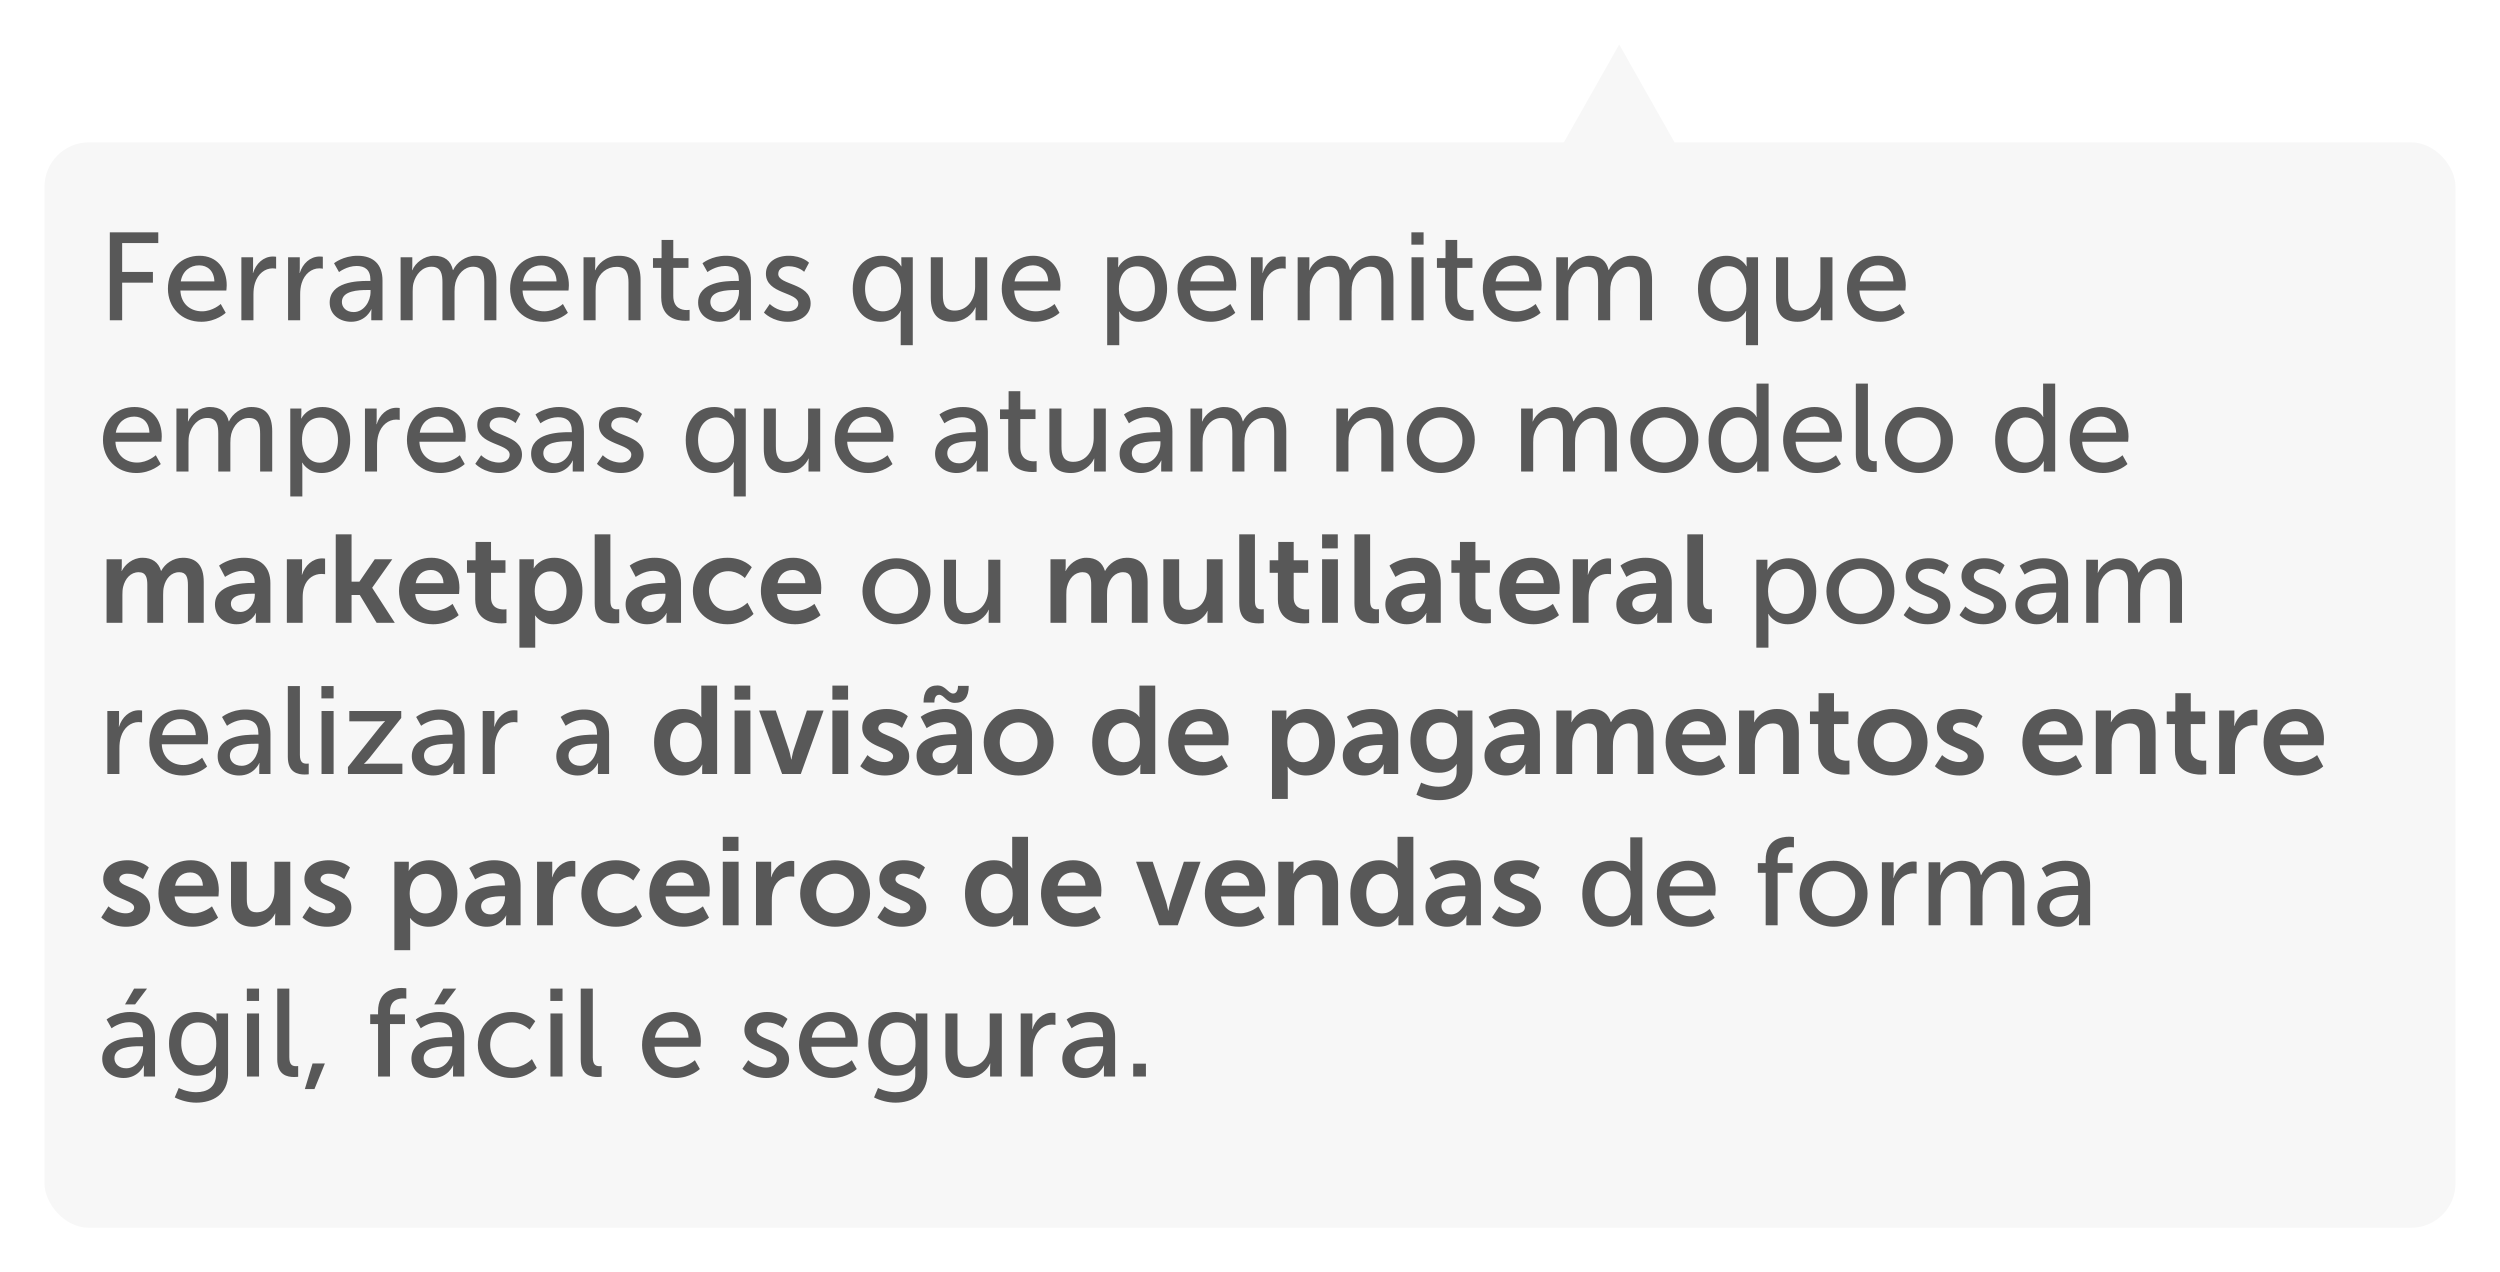 <svg width="281" height="143" viewBox="0 0 281 143" fill="none" xmlns="http://www.w3.org/2000/svg">
<g filter="url(#filter0_d_227_146)">
<rect x="1.25" y="12.25" width="270.5" height="121.5" rx="4.75" fill="#F7F7F7" stroke="#F7F7F7" stroke-width="0.5"/>
<path d="M178 1L184.928 13.25L171.072 13.25L178 1Z" fill="#F7F7F7"/>
</g>
<path d="M12.344 36H13.73V31.772H17.188V30.568H13.73V27.32H17.79V26.116H12.344V36ZM18.875 32.458C18.875 34.558 20.401 36.168 22.627 36.168C24.321 36.168 25.371 35.16 25.371 35.16L24.811 34.166C24.811 34.166 23.929 34.992 22.711 34.992C21.451 34.992 20.345 34.208 20.275 32.654H25.441C25.441 32.654 25.483 32.248 25.483 32.066C25.483 30.232 24.419 28.748 22.417 28.748C20.401 28.748 18.875 30.204 18.875 32.458ZM20.317 31.632C20.513 30.47 21.353 29.826 22.389 29.826C23.299 29.826 24.055 30.414 24.097 31.632H20.317ZM27.13 36H28.488V33.102C28.488 32.668 28.53 32.234 28.656 31.828C28.978 30.778 29.776 30.162 30.644 30.162C30.854 30.162 31.036 30.204 31.036 30.204V28.86C31.036 28.86 30.868 28.832 30.686 28.832C29.594 28.832 28.768 29.644 28.446 30.68H28.418C28.418 30.68 28.446 30.442 28.446 30.148V28.916H27.13V36ZM32.38 36H33.738V33.102C33.738 32.668 33.78 32.234 33.906 31.828C34.228 30.778 35.026 30.162 35.894 30.162C36.104 30.162 36.286 30.204 36.286 30.204V28.86C36.286 28.86 36.118 28.832 35.936 28.832C34.844 28.832 34.018 29.644 33.696 30.68H33.668C33.668 30.68 33.696 30.442 33.696 30.148V28.916H32.38V36ZM37.056 34.012C37.056 35.426 38.246 36.168 39.464 36.168C41.158 36.168 41.732 34.768 41.732 34.768H41.76C41.76 34.768 41.732 35.006 41.732 35.328V36H42.992V31.52C42.992 29.728 41.984 28.748 40.192 28.748C38.568 28.748 37.546 29.588 37.546 29.588L38.106 30.582C38.106 30.582 38.988 29.896 40.08 29.896C40.976 29.896 41.634 30.288 41.634 31.45V31.576H41.326C40.136 31.576 37.056 31.674 37.056 34.012ZM38.428 33.942C38.428 32.668 40.276 32.598 41.298 32.598H41.648V32.822C41.648 33.872 40.906 35.076 39.758 35.076C38.876 35.076 38.428 34.516 38.428 33.942ZM45.027 36H46.385V32.766C46.385 32.444 46.399 32.122 46.469 31.842C46.735 30.834 47.463 29.98 48.499 29.98C49.591 29.98 49.731 30.834 49.731 31.758V36H51.089V32.766C51.089 32.402 51.117 32.08 51.187 31.786C51.439 30.82 52.181 29.98 53.175 29.98C54.239 29.98 54.435 30.764 54.435 31.758V36H55.793V31.464C55.793 29.658 55.051 28.748 53.455 28.748C52.307 28.748 51.327 29.504 50.935 30.358H50.907C50.669 29.294 49.969 28.748 48.779 28.748C47.673 28.748 46.679 29.546 46.343 30.372H46.315C46.315 30.372 46.343 30.134 46.343 29.854V28.916H45.027V36ZM57.334 32.458C57.334 34.558 58.86 36.168 61.086 36.168C62.78 36.168 63.83 35.16 63.83 35.16L63.27 34.166C63.27 34.166 62.388 34.992 61.17 34.992C59.91 34.992 58.804 34.208 58.734 32.654H63.9C63.9 32.654 63.942 32.248 63.942 32.066C63.942 30.232 62.878 28.748 60.876 28.748C58.86 28.748 57.334 30.204 57.334 32.458ZM58.776 31.632C58.972 30.47 59.812 29.826 60.848 29.826C61.758 29.826 62.514 30.414 62.556 31.632H58.776ZM65.589 36H66.947V32.682C66.947 32.332 66.975 32.01 67.059 31.73C67.353 30.708 68.221 29.994 69.299 29.994C70.433 29.994 70.643 30.778 70.643 31.772V36H72.001V31.464C72.001 29.658 71.231 28.748 69.565 28.748C68.025 28.748 67.185 29.756 66.905 30.372H66.877C66.877 30.372 66.905 30.134 66.905 29.854V28.916H65.589V36ZM74.319 33.41C74.319 35.776 76.125 36.056 77.035 36.056C77.315 36.056 77.511 36.028 77.511 36.028V34.824C77.511 34.824 77.385 34.852 77.189 34.852C76.671 34.852 75.677 34.67 75.677 33.256V30.106H77.385V29.014H75.677V26.97H74.361V29.014H73.395V30.106H74.319V33.41ZM78.469 34.012C78.469 35.426 79.659 36.168 80.876 36.168C82.57 36.168 83.144 34.768 83.144 34.768H83.172C83.172 34.768 83.144 35.006 83.144 35.328V36H84.404V31.52C84.404 29.728 83.397 28.748 81.605 28.748C79.981 28.748 78.959 29.588 78.959 29.588L79.519 30.582C79.519 30.582 80.4 29.896 81.493 29.896C82.388 29.896 83.046 30.288 83.046 31.45V31.576H82.739C81.549 31.576 78.469 31.674 78.469 34.012ZM79.841 33.942C79.841 32.668 81.689 32.598 82.71 32.598H83.061V32.822C83.061 33.872 82.319 35.076 81.171 35.076C80.288 35.076 79.841 34.516 79.841 33.942ZM85.865 35.132C85.865 35.132 86.817 36.168 88.553 36.168C90.107 36.168 91.115 35.286 91.115 34.11C91.115 31.786 87.475 32.066 87.475 30.792C87.475 30.176 88.049 29.924 88.637 29.924C89.757 29.924 90.387 30.554 90.387 30.554L90.933 29.532C90.933 29.532 90.205 28.748 88.651 28.748C87.237 28.748 86.089 29.476 86.089 30.764C86.089 33.074 89.729 32.808 89.729 34.11C89.729 34.684 89.141 34.992 88.553 34.992C87.321 34.992 86.523 34.166 86.523 34.166L85.865 35.132ZM95.848 32.458C95.848 34.656 97.052 36.168 98.97 36.168C100.65 36.168 101.238 34.95 101.238 34.95H101.266C101.266 34.95 101.238 35.202 101.238 35.566V38.8H102.596V28.916H101.308V29.448C101.308 29.728 101.322 29.938 101.322 29.938H101.294C101.294 29.938 100.692 28.748 99.054 28.748C97.178 28.748 95.848 30.204 95.848 32.458ZM97.234 32.458C97.234 30.848 98.158 29.924 99.278 29.924C100.622 29.924 101.28 31.184 101.28 32.444C101.28 34.25 100.286 34.992 99.236 34.992C98.06 34.992 97.234 33.998 97.234 32.458ZM104.62 33.452C104.62 35.328 105.446 36.168 107.042 36.168C108.428 36.168 109.352 35.244 109.646 34.544H109.674C109.674 34.544 109.646 34.768 109.646 35.062V36H110.962V28.916H109.604V32.234C109.604 33.634 108.75 34.908 107.308 34.908C106.174 34.908 105.978 34.124 105.978 33.144V28.916H104.62V33.452ZM112.595 32.458C112.595 34.558 114.121 36.168 116.347 36.168C118.041 36.168 119.091 35.16 119.091 35.16L118.531 34.166C118.531 34.166 117.649 34.992 116.431 34.992C115.171 34.992 114.065 34.208 113.995 32.654H119.161C119.161 32.654 119.203 32.248 119.203 32.066C119.203 30.232 118.139 28.748 116.137 28.748C114.121 28.748 112.595 30.204 112.595 32.458ZM114.037 31.632C114.233 30.47 115.073 29.826 116.109 29.826C117.019 29.826 117.775 30.414 117.817 31.632H114.037ZM124.447 38.8H125.805V35.622C125.805 35.258 125.777 35.006 125.777 35.006H125.805C125.805 35.006 126.421 36.168 127.975 36.168C129.823 36.168 131.181 34.712 131.181 32.458C131.181 30.26 129.977 28.748 128.073 28.748C126.295 28.748 125.693 30.036 125.693 30.036H125.665C125.665 30.036 125.693 29.798 125.693 29.518V28.916H124.447V38.8ZM125.763 32.486C125.763 30.68 126.743 29.938 127.807 29.938C128.983 29.938 129.809 30.932 129.809 32.472C129.809 34.082 128.885 35.006 127.765 35.006C126.463 35.006 125.763 33.746 125.763 32.486ZM132.351 32.458C132.351 34.558 133.877 36.168 136.103 36.168C137.797 36.168 138.847 35.16 138.847 35.16L138.287 34.166C138.287 34.166 137.405 34.992 136.187 34.992C134.927 34.992 133.821 34.208 133.751 32.654H138.917C138.917 32.654 138.959 32.248 138.959 32.066C138.959 30.232 137.895 28.748 135.893 28.748C133.877 28.748 132.351 30.204 132.351 32.458ZM133.793 31.632C133.989 30.47 134.829 29.826 135.865 29.826C136.775 29.826 137.531 30.414 137.573 31.632H133.793ZM140.607 36H141.965V33.102C141.965 32.668 142.007 32.234 142.133 31.828C142.455 30.778 143.253 30.162 144.121 30.162C144.331 30.162 144.513 30.204 144.513 30.204V28.86C144.513 28.86 144.345 28.832 144.163 28.832C143.071 28.832 142.245 29.644 141.923 30.68H141.895C141.895 30.68 141.923 30.442 141.923 30.148V28.916H140.607V36ZM145.857 36H147.215V32.766C147.215 32.444 147.229 32.122 147.299 31.842C147.565 30.834 148.293 29.98 149.329 29.98C150.421 29.98 150.561 30.834 150.561 31.758V36H151.919V32.766C151.919 32.402 151.947 32.08 152.017 31.786C152.269 30.82 153.011 29.98 154.005 29.98C155.069 29.98 155.265 30.764 155.265 31.758V36H156.623V31.464C156.623 29.658 155.881 28.748 154.285 28.748C153.137 28.748 152.157 29.504 151.765 30.358H151.737C151.499 29.294 150.799 28.748 149.609 28.748C148.503 28.748 147.509 29.546 147.173 30.372H147.145C147.145 30.372 147.173 30.134 147.173 29.854V28.916H145.857V36ZM158.64 27.502H160.012V26.116H158.64V27.502ZM158.654 36H160.012V28.916H158.654V36ZM162.434 33.41C162.434 35.776 164.24 36.056 165.15 36.056C165.43 36.056 165.626 36.028 165.626 36.028V34.824C165.626 34.824 165.5 34.852 165.304 34.852C164.786 34.852 163.792 34.67 163.792 33.256V30.106H165.5V29.014H163.792V26.97H162.476V29.014H161.51V30.106H162.434V33.41ZM166.668 32.458C166.668 34.558 168.194 36.168 170.42 36.168C172.114 36.168 173.164 35.16 173.164 35.16L172.604 34.166C172.604 34.166 171.722 34.992 170.504 34.992C169.244 34.992 168.138 34.208 168.068 32.654H173.234C173.234 32.654 173.276 32.248 173.276 32.066C173.276 30.232 172.212 28.748 170.21 28.748C168.194 28.748 166.668 30.204 166.668 32.458ZM168.11 31.632C168.306 30.47 169.146 29.826 170.182 29.826C171.092 29.826 171.848 30.414 171.89 31.632H168.11ZM174.923 36H176.281V32.766C176.281 32.444 176.295 32.122 176.365 31.842C176.631 30.834 177.359 29.98 178.395 29.98C179.487 29.98 179.627 30.834 179.627 31.758V36H180.985V32.766C180.985 32.402 181.013 32.08 181.083 31.786C181.335 30.82 182.077 29.98 183.071 29.98C184.135 29.98 184.331 30.764 184.331 31.758V36H185.689V31.464C185.689 29.658 184.947 28.748 183.351 28.748C182.203 28.748 181.223 29.504 180.831 30.358H180.803C180.565 29.294 179.865 28.748 178.675 28.748C177.569 28.748 176.575 29.546 176.239 30.372H176.211C176.211 30.372 176.239 30.134 176.239 29.854V28.916H174.923V36ZM190.854 32.458C190.854 34.656 192.058 36.168 193.976 36.168C195.656 36.168 196.244 34.95 196.244 34.95H196.272C196.272 34.95 196.244 35.202 196.244 35.566V38.8H197.602V28.916H196.314V29.448C196.314 29.728 196.328 29.938 196.328 29.938H196.3C196.3 29.938 195.698 28.748 194.06 28.748C192.184 28.748 190.854 30.204 190.854 32.458ZM192.24 32.458C192.24 30.848 193.164 29.924 194.284 29.924C195.628 29.924 196.286 31.184 196.286 32.444C196.286 34.25 195.292 34.992 194.242 34.992C193.066 34.992 192.24 33.998 192.24 32.458ZM199.626 33.452C199.626 35.328 200.452 36.168 202.048 36.168C203.434 36.168 204.358 35.244 204.652 34.544H204.68C204.68 34.544 204.652 34.768 204.652 35.062V36H205.968V28.916H204.61V32.234C204.61 33.634 203.756 34.908 202.314 34.908C201.18 34.908 200.984 34.124 200.984 33.144V28.916H199.626V33.452ZM207.601 32.458C207.601 34.558 209.127 36.168 211.353 36.168C213.047 36.168 214.097 35.16 214.097 35.16L213.537 34.166C213.537 34.166 212.655 34.992 211.437 34.992C210.177 34.992 209.071 34.208 209.001 32.654H214.167C214.167 32.654 214.209 32.248 214.209 32.066C214.209 30.232 213.145 28.748 211.143 28.748C209.127 28.748 207.601 30.204 207.601 32.458ZM209.043 31.632C209.239 30.47 210.079 29.826 211.115 29.826C212.025 29.826 212.781 30.414 212.823 31.632H209.043ZM11.574 49.458C11.574 51.558 13.1 53.168 15.326 53.168C17.02 53.168 18.07 52.16 18.07 52.16L17.51 51.166C17.51 51.166 16.628 51.992 15.41 51.992C14.15 51.992 13.044 51.208 12.974 49.654H18.14C18.14 49.654 18.182 49.248 18.182 49.066C18.182 47.232 17.118 45.748 15.116 45.748C13.1 45.748 11.574 47.204 11.574 49.458ZM13.016 48.632C13.212 47.47 14.052 46.826 15.088 46.826C15.998 46.826 16.754 47.414 16.796 48.632H13.016ZM19.83 53H21.188V49.766C21.188 49.444 21.202 49.122 21.272 48.842C21.538 47.834 22.266 46.98 23.302 46.98C24.394 46.98 24.534 47.834 24.534 48.758V53H25.892V49.766C25.892 49.402 25.92 49.08 25.99 48.786C26.242 47.82 26.984 46.98 27.978 46.98C29.042 46.98 29.238 47.764 29.238 48.758V53H30.596V48.464C30.596 46.658 29.854 45.748 28.258 45.748C27.11 45.748 26.13 46.504 25.738 47.358H25.71C25.472 46.294 24.772 45.748 23.582 45.748C22.476 45.748 21.482 46.546 21.146 47.372H21.118C21.118 47.372 21.146 47.134 21.146 46.854V45.916H19.83V53ZM32.627 55.8H33.984V52.622C33.984 52.258 33.956 52.006 33.956 52.006H33.984C33.984 52.006 34.6 53.168 36.154 53.168C38.002 53.168 39.361 51.712 39.361 49.458C39.361 47.26 38.157 45.748 36.252 45.748C34.474 45.748 33.873 47.036 33.873 47.036H33.844C33.844 47.036 33.873 46.798 33.873 46.518V45.916H32.627V55.8ZM33.943 49.486C33.943 47.68 34.922 46.938 35.986 46.938C37.163 46.938 37.989 47.932 37.989 49.472C37.989 51.082 37.065 52.006 35.944 52.006C34.642 52.006 33.943 50.746 33.943 49.486ZM41.021 53H42.379V50.102C42.379 49.668 42.421 49.234 42.547 48.828C42.869 47.778 43.667 47.162 44.535 47.162C44.745 47.162 44.927 47.204 44.927 47.204V45.86C44.927 45.86 44.759 45.832 44.577 45.832C43.485 45.832 42.659 46.644 42.337 47.68H42.309C42.309 47.68 42.337 47.442 42.337 47.148V45.916H41.021V53ZM45.74 49.458C45.74 51.558 47.266 53.168 49.492 53.168C51.186 53.168 52.236 52.16 52.236 52.16L51.676 51.166C51.676 51.166 50.794 51.992 49.576 51.992C48.316 51.992 47.21 51.208 47.14 49.654H52.306C52.306 49.654 52.348 49.248 52.348 49.066C52.348 47.232 51.284 45.748 49.282 45.748C47.266 45.748 45.74 47.204 45.74 49.458ZM47.182 48.632C47.378 47.47 48.218 46.826 49.254 46.826C50.164 46.826 50.92 47.414 50.962 48.632H47.182ZM53.422 52.132C53.422 52.132 54.374 53.168 56.11 53.168C57.664 53.168 58.672 52.286 58.672 51.11C58.672 48.786 55.032 49.066 55.032 47.792C55.032 47.176 55.606 46.924 56.194 46.924C57.314 46.924 57.944 47.554 57.944 47.554L58.49 46.532C58.49 46.532 57.762 45.748 56.208 45.748C54.794 45.748 53.646 46.476 53.646 47.764C53.646 50.074 57.286 49.808 57.286 51.11C57.286 51.684 56.698 51.992 56.11 51.992C54.878 51.992 54.08 51.166 54.08 51.166L53.422 52.132ZM59.697 51.012C59.697 52.426 60.887 53.168 62.105 53.168C63.799 53.168 64.373 51.768 64.373 51.768H64.401C64.401 51.768 64.373 52.006 64.373 52.328V53H65.633V48.52C65.633 46.728 64.625 45.748 62.833 45.748C61.209 45.748 60.187 46.588 60.187 46.588L60.747 47.582C60.747 47.582 61.629 46.896 62.721 46.896C63.617 46.896 64.275 47.288 64.275 48.45V48.576H63.967C62.777 48.576 59.697 48.674 59.697 51.012ZM61.069 50.942C61.069 49.668 62.917 49.598 63.939 49.598H64.289V49.822C64.289 50.872 63.547 52.076 62.399 52.076C61.517 52.076 61.069 51.516 61.069 50.942ZM67.094 52.132C67.094 52.132 68.046 53.168 69.781 53.168C71.335 53.168 72.344 52.286 72.344 51.11C72.344 48.786 68.704 49.066 68.704 47.792C68.704 47.176 69.278 46.924 69.865 46.924C70.986 46.924 71.615 47.554 71.615 47.554L72.162 46.532C72.162 46.532 71.433 45.748 69.879 45.748C68.466 45.748 67.317 46.476 67.317 47.764C67.317 50.074 70.957 49.808 70.957 51.11C70.957 51.684 70.37 51.992 69.781 51.992C68.549 51.992 67.751 51.166 67.751 51.166L67.094 52.132ZM77.077 49.458C77.077 51.656 78.281 53.168 80.199 53.168C81.879 53.168 82.467 51.95 82.467 51.95H82.495C82.495 51.95 82.467 52.202 82.467 52.566V55.8H83.825V45.916H82.537V46.448C82.537 46.728 82.551 46.938 82.551 46.938H82.523C82.523 46.938 81.921 45.748 80.283 45.748C78.407 45.748 77.077 47.204 77.077 49.458ZM78.463 49.458C78.463 47.848 79.387 46.924 80.507 46.924C81.851 46.924 82.509 48.184 82.509 49.444C82.509 51.25 81.515 51.992 80.465 51.992C79.289 51.992 78.463 50.998 78.463 49.458ZM85.849 50.452C85.849 52.328 86.675 53.168 88.271 53.168C89.657 53.168 90.581 52.244 90.875 51.544H90.903C90.903 51.544 90.875 51.768 90.875 52.062V53H92.191V45.916H90.833V49.234C90.833 50.634 89.979 51.908 88.537 51.908C87.403 51.908 87.207 51.124 87.207 50.144V45.916H85.849V50.452ZM93.824 49.458C93.824 51.558 95.35 53.168 97.576 53.168C99.27 53.168 100.32 52.16 100.32 52.16L99.76 51.166C99.76 51.166 98.878 51.992 97.66 51.992C96.4 51.992 95.294 51.208 95.224 49.654H100.39C100.39 49.654 100.432 49.248 100.432 49.066C100.432 47.232 99.368 45.748 97.366 45.748C95.35 45.748 93.824 47.204 93.824 49.458ZM95.266 48.632C95.462 47.47 96.302 46.826 97.338 46.826C98.248 46.826 99.004 47.414 99.046 48.632H95.266ZM105.101 51.012C105.101 52.426 106.291 53.168 107.509 53.168C109.203 53.168 109.777 51.768 109.777 51.768H109.805C109.805 51.768 109.777 52.006 109.777 52.328V53H111.037V48.52C111.037 46.728 110.029 45.748 108.237 45.748C106.613 45.748 105.591 46.588 105.591 46.588L106.151 47.582C106.151 47.582 107.033 46.896 108.125 46.896C109.021 46.896 109.679 47.288 109.679 48.45V48.576H109.371C108.181 48.576 105.101 48.674 105.101 51.012ZM106.473 50.942C106.473 49.668 108.321 49.598 109.343 49.598H109.693V49.822C109.693 50.872 108.951 52.076 107.803 52.076C106.921 52.076 106.473 51.516 106.473 50.942ZM113.325 50.41C113.325 52.776 115.131 53.056 116.041 53.056C116.321 53.056 116.517 53.028 116.517 53.028V51.824C116.517 51.824 116.391 51.852 116.195 51.852C115.677 51.852 114.683 51.67 114.683 50.256V47.106H116.391V46.014H114.683V43.97H113.367V46.014H112.401V47.106H113.325V50.41ZM117.95 50.452C117.95 52.328 118.776 53.168 120.372 53.168C121.758 53.168 122.682 52.244 122.976 51.544H123.004C123.004 51.544 122.976 51.768 122.976 52.062V53H124.292V45.916H122.934V49.234C122.934 50.634 122.08 51.908 120.638 51.908C119.504 51.908 119.308 51.124 119.308 50.144V45.916H117.95V50.452ZM125.842 51.012C125.842 52.426 127.032 53.168 128.25 53.168C129.944 53.168 130.518 51.768 130.518 51.768H130.546C130.546 51.768 130.518 52.006 130.518 52.328V53H131.778V48.52C131.778 46.728 130.77 45.748 128.978 45.748C127.354 45.748 126.332 46.588 126.332 46.588L126.892 47.582C126.892 47.582 127.774 46.896 128.866 46.896C129.762 46.896 130.42 47.288 130.42 48.45V48.576H130.112C128.922 48.576 125.842 48.674 125.842 51.012ZM127.214 50.942C127.214 49.668 129.062 49.598 130.084 49.598H130.434V49.822C130.434 50.872 129.692 52.076 128.544 52.076C127.662 52.076 127.214 51.516 127.214 50.942ZM133.812 53H135.17V49.766C135.17 49.444 135.184 49.122 135.254 48.842C135.52 47.834 136.248 46.98 137.284 46.98C138.376 46.98 138.516 47.834 138.516 48.758V53H139.874V49.766C139.874 49.402 139.902 49.08 139.972 48.786C140.224 47.82 140.966 46.98 141.96 46.98C143.024 46.98 143.22 47.764 143.22 48.758V53H144.578V48.464C144.578 46.658 143.836 45.748 142.24 45.748C141.092 45.748 140.112 46.504 139.72 47.358H139.692C139.454 46.294 138.754 45.748 137.564 45.748C136.458 45.748 135.464 46.546 135.128 47.372H135.1C135.1 47.372 135.128 47.134 135.128 46.854V45.916H133.812V53ZM150.205 53H151.563V49.682C151.563 49.332 151.591 49.01 151.675 48.73C151.969 47.708 152.837 46.994 153.915 46.994C155.049 46.994 155.259 47.778 155.259 48.772V53H156.617V48.464C156.617 46.658 155.847 45.748 154.181 45.748C152.641 45.748 151.801 46.756 151.521 47.372H151.493C151.493 47.372 151.521 47.134 151.521 46.854V45.916H150.205V53ZM158.122 49.444C158.122 51.6 159.83 53.168 161.944 53.168C164.058 53.168 165.766 51.6 165.766 49.444C165.766 47.302 164.058 45.748 161.944 45.748C159.83 45.748 158.122 47.302 158.122 49.444ZM159.508 49.444C159.508 47.974 160.614 46.924 161.944 46.924C163.288 46.924 164.38 47.974 164.38 49.444C164.38 50.928 163.288 51.992 161.944 51.992C160.614 51.992 159.508 50.928 159.508 49.444ZM170.972 53H172.33V49.766C172.33 49.444 172.344 49.122 172.414 48.842C172.68 47.834 173.408 46.98 174.444 46.98C175.536 46.98 175.676 47.834 175.676 48.758V53H177.034V49.766C177.034 49.402 177.062 49.08 177.132 48.786C177.384 47.82 178.126 46.98 179.12 46.98C180.184 46.98 180.38 47.764 180.38 48.758V53H181.738V48.464C181.738 46.658 180.996 45.748 179.4 45.748C178.252 45.748 177.272 46.504 176.88 47.358H176.852C176.614 46.294 175.914 45.748 174.724 45.748C173.618 45.748 172.624 46.546 172.288 47.372H172.26C172.26 47.372 172.288 47.134 172.288 46.854V45.916H170.972V53ZM183.251 49.444C183.251 51.6 184.959 53.168 187.073 53.168C189.187 53.168 190.895 51.6 190.895 49.444C190.895 47.302 189.187 45.748 187.073 45.748C184.959 45.748 183.251 47.302 183.251 49.444ZM184.637 49.444C184.637 47.974 185.743 46.924 187.073 46.924C188.417 46.924 189.509 47.974 189.509 49.444C189.509 50.928 188.417 51.992 187.073 51.992C185.743 51.992 184.637 50.928 184.637 49.444ZM192.043 49.458C192.043 51.656 193.247 53.168 195.165 53.168C196.915 53.168 197.489 51.852 197.489 51.852H197.517C197.517 51.852 197.503 52.048 197.503 52.328V53H198.791V43.116H197.433V46.392C197.433 46.658 197.461 46.868 197.461 46.868H197.433C197.433 46.868 196.887 45.748 195.249 45.748C193.373 45.748 192.043 47.204 192.043 49.458ZM193.429 49.458C193.429 47.848 194.353 46.924 195.473 46.924C196.817 46.924 197.475 48.184 197.475 49.444C197.475 51.25 196.481 51.992 195.431 51.992C194.255 51.992 193.429 50.998 193.429 49.458ZM200.424 49.458C200.424 51.558 201.95 53.168 204.176 53.168C205.87 53.168 206.92 52.16 206.92 52.16L206.36 51.166C206.36 51.166 205.478 51.992 204.26 51.992C203 51.992 201.894 51.208 201.824 49.654H206.99C206.99 49.654 207.032 49.248 207.032 49.066C207.032 47.232 205.968 45.748 203.966 45.748C201.95 45.748 200.424 47.204 200.424 49.458ZM201.866 48.632C202.062 47.47 202.902 46.826 203.938 46.826C204.848 46.826 205.604 47.414 205.646 48.632H201.866ZM208.595 51.068C208.595 52.846 209.729 53.056 210.499 53.056C210.737 53.056 210.947 53.028 210.947 53.028V51.824C210.947 51.824 210.835 51.838 210.709 51.838C210.289 51.838 209.953 51.684 209.953 50.83V43.116H208.595V51.068ZM211.866 49.444C211.866 51.6 213.574 53.168 215.688 53.168C217.802 53.168 219.51 51.6 219.51 49.444C219.51 47.302 217.802 45.748 215.688 45.748C213.574 45.748 211.866 47.302 211.866 49.444ZM213.252 49.444C213.252 47.974 214.358 46.924 215.688 46.924C217.032 46.924 218.124 47.974 218.124 49.444C218.124 50.928 217.032 51.992 215.688 51.992C214.358 51.992 213.252 50.928 213.252 49.444ZM224.254 49.458C224.254 51.656 225.458 53.168 227.376 53.168C229.126 53.168 229.7 51.852 229.7 51.852H229.728C229.728 51.852 229.714 52.048 229.714 52.328V53H231.002V43.116H229.644V46.392C229.644 46.658 229.672 46.868 229.672 46.868H229.644C229.644 46.868 229.098 45.748 227.46 45.748C225.584 45.748 224.254 47.204 224.254 49.458ZM225.64 49.458C225.64 47.848 226.564 46.924 227.684 46.924C229.028 46.924 229.686 48.184 229.686 49.444C229.686 51.25 228.692 51.992 227.642 51.992C226.466 51.992 225.64 50.998 225.64 49.458ZM232.635 49.458C232.635 51.558 234.161 53.168 236.387 53.168C238.081 53.168 239.131 52.16 239.131 52.16L238.571 51.166C238.571 51.166 237.689 51.992 236.471 51.992C235.211 51.992 234.105 51.208 234.035 49.654H239.201C239.201 49.654 239.243 49.248 239.243 49.066C239.243 47.232 238.179 45.748 236.177 45.748C234.161 45.748 232.635 47.204 232.635 49.458ZM234.077 48.632C234.273 47.47 235.113 46.826 236.149 46.826C237.059 46.826 237.815 47.414 237.857 48.632H234.077ZM11.98 70H13.758V66.864C13.758 66.542 13.772 66.22 13.842 65.954C14.066 65.044 14.668 64.316 15.592 64.316C16.432 64.316 16.558 64.974 16.558 65.744V70H18.336V66.864C18.336 66.528 18.35 66.22 18.42 65.94C18.63 65.044 19.232 64.316 20.142 64.316C20.968 64.316 21.122 64.932 21.122 65.744V70H22.9V65.408C22.9 63.532 22.046 62.692 20.562 62.692C19.442 62.692 18.518 63.392 18.126 64.162H18.098C17.804 63.196 17.104 62.692 16.012 62.692C14.892 62.692 14.038 63.476 13.688 64.176H13.66C13.66 64.176 13.688 63.952 13.688 63.686V62.86H11.98V70ZM24.161 67.942C24.161 69.37 25.309 70.168 26.583 70.168C28.207 70.168 28.767 68.908 28.753 68.908H28.781C28.781 68.908 28.753 69.132 28.753 69.412V70H30.391V65.534C30.391 63.728 29.299 62.692 27.423 62.692C25.729 62.692 24.623 63.574 24.623 63.574L25.295 64.848C25.295 64.848 26.233 64.162 27.255 64.162C28.039 64.162 28.627 64.484 28.627 65.422V65.52H28.389C27.227 65.52 24.161 65.674 24.161 67.942ZM25.953 67.858C25.953 66.864 27.423 66.738 28.333 66.738H28.641V66.906C28.641 67.774 27.969 68.782 27.031 68.782C26.303 68.782 25.953 68.334 25.953 67.858ZM32.242 70H34.02V67.172C34.02 66.752 34.062 66.36 34.174 66.01C34.51 64.946 35.364 64.512 36.12 64.512C36.358 64.512 36.54 64.54 36.54 64.54V62.79C36.54 62.79 36.386 62.762 36.218 62.762C35.126 62.762 34.272 63.574 33.95 64.596H33.922C33.922 64.596 33.95 64.358 33.95 64.092V62.86H32.242V70ZM37.738 70H39.516V66.878H40.44L42.33 70H44.374L41.84 66.08V66.052L44.094 62.86H42.12L40.398 65.38H39.516V60.06H37.738V70ZM44.849 66.43C44.849 68.46 46.319 70.168 48.685 70.168C50.463 70.168 51.555 69.146 51.555 69.146L50.869 67.872C50.869 67.872 49.959 68.656 48.811 68.656C47.747 68.656 46.781 68.012 46.669 66.766H51.597C51.597 66.766 51.639 66.29 51.639 66.08C51.639 64.19 50.533 62.692 48.475 62.692C46.347 62.692 44.849 64.232 44.849 66.43ZM46.725 65.548C46.893 64.624 47.523 64.064 48.433 64.064C49.217 64.064 49.819 64.582 49.847 65.548H46.725ZM53.413 67.382C53.413 69.776 55.387 70.07 56.381 70.07C56.717 70.07 56.927 70.028 56.927 70.028V68.474C56.927 68.474 56.801 68.502 56.605 68.502C56.115 68.502 55.191 68.334 55.191 67.158V64.386H56.815V62.972H55.191V60.914H53.455V62.972H52.489V64.386H53.413V67.382ZM58.382 72.8H60.16V69.804C60.16 69.44 60.132 69.188 60.132 69.188H60.16C60.16 69.188 60.79 70.168 62.204 70.168C64.08 70.168 65.466 68.698 65.466 66.43C65.466 64.218 64.234 62.692 62.302 62.692C60.622 62.692 60.006 63.868 60.006 63.868H59.978C59.978 63.868 60.006 63.644 60.006 63.378V62.86H58.382V72.8ZM60.104 66.472C60.104 64.89 60.972 64.218 61.896 64.218C62.946 64.218 63.674 65.1 63.674 66.458C63.674 67.872 62.862 68.67 61.882 68.67C60.706 68.67 60.104 67.578 60.104 66.472ZM66.843 67.774C66.843 69.818 68.061 70.07 69.041 70.07C69.335 70.07 69.601 70.028 69.601 70.028V68.474C69.601 68.474 69.475 68.488 69.335 68.488C68.873 68.488 68.607 68.292 68.607 67.508V60.06H66.843V67.774ZM70.317 67.942C70.317 69.37 71.466 70.168 72.74 70.168C74.364 70.168 74.924 68.908 74.909 68.908H74.938C74.938 68.908 74.909 69.132 74.909 69.412V70H76.547V65.534C76.547 63.728 75.456 62.692 73.579 62.692C71.885 62.692 70.779 63.574 70.779 63.574L71.451 64.848C71.451 64.848 72.389 64.162 73.412 64.162C74.195 64.162 74.784 64.484 74.784 65.422V65.52H74.546C73.383 65.52 70.317 65.674 70.317 67.942ZM72.109 67.858C72.109 66.864 73.579 66.738 74.49 66.738H74.797V66.906C74.797 67.774 74.126 68.782 73.188 68.782C72.46 68.782 72.109 68.334 72.109 67.858ZM77.88 66.43C77.88 68.502 79.392 70.168 81.758 70.168C83.676 70.168 84.698 69.006 84.698 69.006L84.012 67.746C84.012 67.746 83.116 68.656 81.912 68.656C80.554 68.656 79.686 67.62 79.686 66.416C79.686 65.198 80.54 64.204 81.856 64.204C82.976 64.204 83.718 64.974 83.718 64.974L84.502 63.756C84.502 63.756 83.62 62.692 81.758 62.692C79.392 62.692 77.88 64.4 77.88 66.43ZM85.523 66.43C85.523 68.46 86.993 70.168 89.359 70.168C91.137 70.168 92.229 69.146 92.229 69.146L91.543 67.872C91.543 67.872 90.633 68.656 89.485 68.656C88.421 68.656 87.455 68.012 87.343 66.766H92.271C92.271 66.766 92.313 66.29 92.313 66.08C92.313 64.19 91.207 62.692 89.149 62.692C87.021 62.692 85.523 64.232 85.523 66.43ZM87.399 65.548C87.567 64.624 88.197 64.064 89.107 64.064C89.891 64.064 90.493 64.582 90.521 65.548H87.399ZM96.941 66.444C96.941 68.6 98.648 70.168 100.763 70.168C102.877 70.168 104.585 68.6 104.585 66.444C104.585 64.302 102.877 62.748 100.763 62.748C98.648 62.748 96.941 64.302 96.941 66.444ZM98.326 66.444C98.326 64.974 99.433 63.924 100.763 63.924C102.107 63.924 103.199 64.974 103.199 66.444C103.199 67.928 102.107 68.992 100.763 68.992C99.433 68.992 98.326 67.928 98.326 66.444ZM106.097 67.452C106.097 69.328 106.923 70.168 108.519 70.168C109.905 70.168 110.829 69.244 111.123 68.544H111.151C111.151 68.544 111.123 68.768 111.123 69.062V70H112.439V62.916H111.081V66.234C111.081 67.634 110.227 68.908 108.785 68.908C107.651 68.908 107.455 68.124 107.455 67.144V62.916H106.097V67.452ZM118.074 70H119.852V66.864C119.852 66.542 119.866 66.22 119.936 65.954C120.16 65.044 120.762 64.316 121.686 64.316C122.526 64.316 122.652 64.974 122.652 65.744V70H124.43V66.864C124.43 66.528 124.444 66.22 124.514 65.94C124.724 65.044 125.326 64.316 126.236 64.316C127.062 64.316 127.216 64.932 127.216 65.744V70H128.994V65.408C128.994 63.532 128.14 62.692 126.656 62.692C125.536 62.692 124.612 63.392 124.22 64.162H124.192C123.898 63.196 123.198 62.692 122.106 62.692C120.986 62.692 120.132 63.476 119.782 64.176H119.754C119.754 64.176 119.782 63.952 119.782 63.686V62.86H118.074V70ZM130.759 67.452C130.759 69.398 131.711 70.168 133.237 70.168C134.455 70.168 135.365 69.426 135.715 68.684H135.743C135.743 68.684 135.715 68.908 135.715 69.188V70H137.423V62.86H135.645V66.136C135.645 67.41 134.931 68.544 133.643 68.544C132.761 68.544 132.537 67.956 132.537 67.088V62.86H130.759V67.452ZM139.29 67.774C139.29 69.818 140.508 70.07 141.488 70.07C141.782 70.07 142.048 70.028 142.048 70.028V68.474C142.048 68.474 141.922 68.488 141.782 68.488C141.32 68.488 141.054 68.292 141.054 67.508V60.06H139.29V67.774ZM143.634 67.382C143.634 69.776 145.608 70.07 146.602 70.07C146.938 70.07 147.148 70.028 147.148 70.028V68.474C147.148 68.474 147.022 68.502 146.826 68.502C146.336 68.502 145.412 68.334 145.412 67.158V64.386H147.036V62.972H145.412V60.914H143.676V62.972H142.71V64.386H143.634V67.382ZM148.603 61.642H150.367V60.06H148.603V61.642ZM148.603 70H150.381V62.86H148.603V70ZM152.237 67.774C152.237 69.818 153.455 70.07 154.435 70.07C154.729 70.07 154.995 70.028 154.995 70.028V68.474C154.995 68.474 154.869 68.488 154.729 68.488C154.267 68.488 154.001 68.292 154.001 67.508V60.06H152.237V67.774ZM155.712 67.942C155.712 69.37 156.86 70.168 158.134 70.168C159.758 70.168 160.318 68.908 160.304 68.908H160.332C160.332 68.908 160.304 69.132 160.304 69.412V70H161.942V65.534C161.942 63.728 160.85 62.692 158.974 62.692C157.28 62.692 156.174 63.574 156.174 63.574L156.846 64.848C156.846 64.848 157.784 64.162 158.806 64.162C159.59 64.162 160.178 64.484 160.178 65.422V65.52H159.94C158.778 65.52 155.712 65.674 155.712 67.942ZM157.504 67.858C157.504 66.864 158.974 66.738 159.884 66.738H160.192V66.906C160.192 67.774 159.52 68.782 158.582 68.782C157.854 68.782 157.504 68.334 157.504 67.858ZM164.059 67.382C164.059 69.776 166.033 70.07 167.027 70.07C167.363 70.07 167.573 70.028 167.573 70.028V68.474C167.573 68.474 167.447 68.502 167.251 68.502C166.761 68.502 165.837 68.334 165.837 67.158V64.386H167.461V62.972H165.837V60.914H164.101V62.972H163.135V64.386H164.059V67.382ZM168.525 66.43C168.525 68.46 169.995 70.168 172.361 70.168C174.139 70.168 175.231 69.146 175.231 69.146L174.545 67.872C174.545 67.872 173.635 68.656 172.487 68.656C171.423 68.656 170.457 68.012 170.345 66.766H175.273C175.273 66.766 175.315 66.29 175.315 66.08C175.315 64.19 174.209 62.692 172.151 62.692C170.023 62.692 168.525 64.232 168.525 66.43ZM170.401 65.548C170.569 64.624 171.199 64.064 172.109 64.064C172.893 64.064 173.495 64.582 173.523 65.548H170.401ZM176.781 70H178.559V67.172C178.559 66.752 178.601 66.36 178.713 66.01C179.049 64.946 179.903 64.512 180.659 64.512C180.897 64.512 181.079 64.54 181.079 64.54V62.79C181.079 62.79 180.925 62.762 180.757 62.762C179.665 62.762 178.811 63.574 178.489 64.596H178.461C178.461 64.596 178.489 64.358 178.489 64.092V62.86H176.781V70ZM181.675 67.942C181.675 69.37 182.823 70.168 184.097 70.168C185.721 70.168 186.281 68.908 186.267 68.908H186.295C186.295 68.908 186.267 69.132 186.267 69.412V70H187.905V65.534C187.905 63.728 186.813 62.692 184.937 62.692C183.243 62.692 182.137 63.574 182.137 63.574L182.809 64.848C182.809 64.848 183.747 64.162 184.769 64.162C185.553 64.162 186.141 64.484 186.141 65.422V65.52H185.903C184.741 65.52 181.675 65.674 181.675 67.942ZM183.467 67.858C183.467 66.864 184.937 66.738 185.847 66.738H186.155V66.906C186.155 67.774 185.483 68.782 184.545 68.782C183.817 68.782 183.467 68.334 183.467 67.858ZM189.657 67.774C189.657 69.818 190.875 70.07 191.855 70.07C192.149 70.07 192.415 70.028 192.415 70.028V68.474C192.415 68.474 192.289 68.488 192.149 68.488C191.687 68.488 191.421 68.292 191.421 67.508V60.06H189.657V67.774ZM197.414 72.8H198.772V69.622C198.772 69.258 198.744 69.006 198.744 69.006H198.772C198.772 69.006 199.388 70.168 200.942 70.168C202.79 70.168 204.148 68.712 204.148 66.458C204.148 64.26 202.944 62.748 201.04 62.748C199.262 62.748 198.66 64.036 198.66 64.036H198.632C198.632 64.036 198.66 63.798 198.66 63.518V62.916H197.414V72.8ZM198.73 66.486C198.73 64.68 199.71 63.938 200.774 63.938C201.95 63.938 202.776 64.932 202.776 66.472C202.776 68.082 201.852 69.006 200.732 69.006C199.43 69.006 198.73 67.746 198.73 66.486ZM205.29 66.444C205.29 68.6 206.998 70.168 209.112 70.168C211.226 70.168 212.934 68.6 212.934 66.444C212.934 64.302 211.226 62.748 209.112 62.748C206.998 62.748 205.29 64.302 205.29 66.444ZM206.676 66.444C206.676 64.974 207.782 63.924 209.112 63.924C210.456 63.924 211.548 64.974 211.548 66.444C211.548 67.928 210.456 68.992 209.112 68.992C207.782 68.992 206.676 67.928 206.676 66.444ZM213.97 69.132C213.97 69.132 214.922 70.168 216.658 70.168C218.212 70.168 219.22 69.286 219.22 68.11C219.22 65.786 215.58 66.066 215.58 64.792C215.58 64.176 216.154 63.924 216.742 63.924C217.862 63.924 218.492 64.554 218.492 64.554L219.038 63.532C219.038 63.532 218.31 62.748 216.756 62.748C215.342 62.748 214.194 63.476 214.194 64.764C214.194 67.074 217.834 66.808 217.834 68.11C217.834 68.684 217.246 68.992 216.658 68.992C215.426 68.992 214.628 68.166 214.628 68.166L213.97 69.132ZM220.246 69.132C220.246 69.132 221.198 70.168 222.934 70.168C224.488 70.168 225.496 69.286 225.496 68.11C225.496 65.786 221.856 66.066 221.856 64.792C221.856 64.176 222.43 63.924 223.018 63.924C224.138 63.924 224.768 64.554 224.768 64.554L225.314 63.532C225.314 63.532 224.586 62.748 223.032 62.748C221.618 62.748 220.47 63.476 220.47 64.764C220.47 67.074 224.11 66.808 224.11 68.11C224.11 68.684 223.522 68.992 222.934 68.992C221.702 68.992 220.904 68.166 220.904 68.166L220.246 69.132ZM226.521 68.012C226.521 69.426 227.711 70.168 228.929 70.168C230.623 70.168 231.197 68.768 231.197 68.768H231.225C231.225 68.768 231.197 69.006 231.197 69.328V70H232.457V65.52C232.457 63.728 231.449 62.748 229.657 62.748C228.033 62.748 227.011 63.588 227.011 63.588L227.571 64.582C227.571 64.582 228.453 63.896 229.545 63.896C230.441 63.896 231.099 64.288 231.099 65.45V65.576H230.791C229.601 65.576 226.521 65.674 226.521 68.012ZM227.893 67.942C227.893 66.668 229.741 66.598 230.763 66.598H231.113V66.822C231.113 67.872 230.371 69.076 229.223 69.076C228.341 69.076 227.893 68.516 227.893 67.942ZM234.492 70H235.85V66.766C235.85 66.444 235.864 66.122 235.934 65.842C236.2 64.834 236.928 63.98 237.964 63.98C239.056 63.98 239.196 64.834 239.196 65.758V70H240.554V66.766C240.554 66.402 240.582 66.08 240.652 65.786C240.904 64.82 241.646 63.98 242.64 63.98C243.704 63.98 243.9 64.764 243.9 65.758V70H245.258V65.464C245.258 63.658 244.516 62.748 242.92 62.748C241.772 62.748 240.792 63.504 240.4 64.358H240.372C240.134 63.294 239.434 62.748 238.244 62.748C237.138 62.748 236.144 63.546 235.808 64.372H235.78C235.78 64.372 235.808 64.134 235.808 63.854V62.916H234.492V70ZM12.064 87H13.422V84.102C13.422 83.668 13.464 83.234 13.59 82.828C13.912 81.778 14.71 81.162 15.578 81.162C15.788 81.162 15.97 81.204 15.97 81.204V79.86C15.97 79.86 15.802 79.832 15.62 79.832C14.528 79.832 13.702 80.644 13.38 81.68H13.352C13.352 81.68 13.38 81.442 13.38 81.148V79.916H12.064V87ZM16.783 83.458C16.783 85.558 18.309 87.168 20.535 87.168C22.229 87.168 23.279 86.16 23.279 86.16L22.719 85.166C22.719 85.166 21.837 85.992 20.619 85.992C19.359 85.992 18.253 85.208 18.183 83.654H23.349C23.349 83.654 23.391 83.248 23.391 83.066C23.391 81.232 22.327 79.748 20.325 79.748C18.309 79.748 16.783 81.204 16.783 83.458ZM18.225 82.632C18.421 81.47 19.261 80.826 20.297 80.826C21.207 80.826 21.963 81.414 22.005 82.632H18.225ZM24.465 85.012C24.465 86.426 25.655 87.168 26.873 87.168C28.567 87.168 29.141 85.768 29.141 85.768H29.169C29.169 85.768 29.141 86.006 29.141 86.328V87H30.401V82.52C30.401 80.728 29.393 79.748 27.601 79.748C25.977 79.748 24.955 80.588 24.955 80.588L25.515 81.582C25.515 81.582 26.397 80.896 27.489 80.896C28.385 80.896 29.043 81.288 29.043 82.45V82.576H28.735C27.545 82.576 24.465 82.674 24.465 85.012ZM25.837 84.942C25.837 83.668 27.685 83.598 28.707 83.598H29.057V83.822C29.057 84.872 28.315 86.076 27.167 86.076C26.285 86.076 25.837 85.516 25.837 84.942ZM32.351 85.068C32.351 86.846 33.485 87.056 34.255 87.056C34.493 87.056 34.703 87.028 34.703 87.028V85.824C34.703 85.824 34.591 85.838 34.465 85.838C34.045 85.838 33.709 85.684 33.709 84.83V77.116H32.351V85.068ZM36.126 78.502H37.498V77.116H36.126V78.502ZM36.14 87H37.498V79.916H36.14V87ZM39.108 87H45.227V85.838H41.629C41.166 85.838 40.928 85.866 40.928 85.866V85.838C40.928 85.838 41.236 85.558 41.531 85.194L45.1 80.7V79.916H39.263V81.078H42.581C43.042 81.078 43.267 81.05 43.267 81.05V81.078C43.267 81.078 42.986 81.358 42.678 81.736L39.108 86.216V87ZM46.285 85.012C46.285 86.426 47.475 87.168 48.693 87.168C50.387 87.168 50.961 85.768 50.961 85.768H50.989C50.989 85.768 50.961 86.006 50.961 86.328V87H52.221V82.52C52.221 80.728 51.213 79.748 49.421 79.748C47.797 79.748 46.775 80.588 46.775 80.588L47.335 81.582C47.335 81.582 48.217 80.896 49.309 80.896C50.205 80.896 50.863 81.288 50.863 82.45V82.576H50.555C49.365 82.576 46.285 82.674 46.285 85.012ZM47.657 84.942C47.657 83.668 49.505 83.598 50.527 83.598H50.877V83.822C50.877 84.872 50.135 86.076 48.987 86.076C48.105 86.076 47.657 85.516 47.657 84.942ZM54.255 87H55.613V84.102C55.613 83.668 55.655 83.234 55.781 82.828C56.103 81.778 56.901 81.162 57.769 81.162C57.979 81.162 58.161 81.204 58.161 81.204V79.86C58.161 79.86 57.993 79.832 57.811 79.832C56.719 79.832 55.893 80.644 55.571 81.68H55.543C55.543 81.68 55.571 81.442 55.571 81.148V79.916H54.255V87ZM62.527 85.012C62.527 86.426 63.717 87.168 64.935 87.168C66.629 87.168 67.203 85.768 67.203 85.768H67.231C67.231 85.768 67.203 86.006 67.203 86.328V87H68.463V82.52C68.463 80.728 67.455 79.748 65.663 79.748C64.039 79.748 63.017 80.588 63.017 80.588L63.577 81.582C63.577 81.582 64.459 80.896 65.551 80.896C66.447 80.896 67.105 81.288 67.105 82.45V82.576H66.797C65.607 82.576 62.527 82.674 62.527 85.012ZM63.899 84.942C63.899 83.668 65.747 83.598 66.769 83.598H67.119V83.822C67.119 84.872 66.377 86.076 65.229 86.076C64.347 86.076 63.899 85.516 63.899 84.942ZM73.519 83.43C73.519 85.642 74.751 87.168 76.683 87.168C78.321 87.168 78.923 85.95 78.923 85.95H78.951C78.951 85.95 78.923 86.146 78.923 86.412V87H80.603V77.06H78.825V80.196C78.825 80.42 78.839 80.602 78.839 80.602H78.811C78.811 80.602 78.321 79.692 76.753 79.692C74.863 79.692 73.519 81.162 73.519 83.43ZM75.311 83.43C75.311 82.016 76.123 81.218 77.103 81.218C78.293 81.218 78.881 82.31 78.881 83.416C78.881 84.998 78.013 85.67 77.089 85.67C76.039 85.67 75.311 84.788 75.311 83.43ZM82.568 78.642H84.332V77.06H82.568V78.642ZM82.568 87H84.346V79.86H82.568V87ZM87.91 87H90.01L92.572 79.86H90.696L89.212 84.284C89.072 84.704 88.974 85.362 88.96 85.362H88.932C88.918 85.362 88.82 84.704 88.68 84.284L87.196 79.86H85.32L87.91 87ZM93.56 78.642H95.324V77.06H93.56V78.642ZM93.56 87H95.338V79.86H93.56V87ZM96.691 86.118C96.691 86.118 97.684 87.168 99.463 87.168C101.157 87.168 102.193 86.216 102.193 85.026C102.193 82.73 98.721 82.856 98.721 81.848C98.721 81.4 99.168 81.204 99.63 81.204C100.723 81.204 101.381 81.82 101.381 81.82L102.039 80.504C102.039 80.504 101.255 79.692 99.644 79.692C98.105 79.692 96.915 80.462 96.915 81.792C96.915 84.088 100.387 83.948 100.387 85.012C100.387 85.432 99.953 85.656 99.448 85.656C98.287 85.656 97.502 84.872 97.502 84.872L96.691 86.118ZM103.021 84.942C103.021 86.37 104.169 87.168 105.443 87.168C107.067 87.168 107.627 85.908 107.613 85.908H107.641C107.641 85.908 107.613 86.132 107.613 86.412V87H109.251V82.534C109.251 80.728 108.159 79.692 106.283 79.692C104.589 79.692 103.483 80.574 103.483 80.574L104.155 81.848C104.155 81.848 105.093 81.162 106.115 81.162C106.899 81.162 107.487 81.484 107.487 82.422V82.52H107.249C106.087 82.52 103.021 82.674 103.021 84.942ZM104.813 84.858C104.813 83.864 106.283 83.738 107.193 83.738H107.501V83.906C107.501 84.774 106.829 85.782 105.891 85.782C105.163 85.782 104.813 85.334 104.813 84.858ZM103.805 78.964H105.023C105.023 78.502 105.163 78.096 105.555 78.096C106.129 78.096 106.381 79.006 107.319 79.006C108.383 79.006 108.887 78.348 108.887 77.088H107.683C107.683 77.536 107.529 77.956 107.137 77.956C106.563 77.956 106.311 77.046 105.373 77.046C104.323 77.046 103.805 77.69 103.805 78.964ZM110.569 83.43C110.569 85.628 112.319 87.168 114.503 87.168C116.673 87.168 118.423 85.628 118.423 83.43C118.423 81.246 116.673 79.692 114.489 79.692C112.319 79.692 110.569 81.246 110.569 83.43ZM112.375 83.43C112.375 82.114 113.341 81.204 114.503 81.204C115.651 81.204 116.617 82.114 116.617 83.43C116.617 84.76 115.651 85.656 114.503 85.656C113.341 85.656 112.375 84.76 112.375 83.43ZM122.765 83.43C122.765 85.642 123.997 87.168 125.929 87.168C127.567 87.168 128.169 85.95 128.169 85.95H128.197C128.197 85.95 128.169 86.146 128.169 86.412V87H129.849V77.06H128.071V80.196C128.071 80.42 128.085 80.602 128.085 80.602H128.057C128.057 80.602 127.567 79.692 125.999 79.692C124.109 79.692 122.765 81.162 122.765 83.43ZM124.557 83.43C124.557 82.016 125.369 81.218 126.349 81.218C127.539 81.218 128.127 82.31 128.127 83.416C128.127 84.998 127.259 85.67 126.335 85.67C125.285 85.67 124.557 84.788 124.557 83.43ZM131.31 83.43C131.31 85.46 132.78 87.168 135.146 87.168C136.924 87.168 138.016 86.146 138.016 86.146L137.33 84.872C137.33 84.872 136.42 85.656 135.272 85.656C134.208 85.656 133.242 85.012 133.13 83.766H138.058C138.058 83.766 138.1 83.29 138.1 83.08C138.1 81.19 136.994 79.692 134.936 79.692C132.808 79.692 131.31 81.232 131.31 83.43ZM133.186 82.548C133.354 81.624 133.984 81.064 134.894 81.064C135.678 81.064 136.28 81.582 136.308 82.548H133.186ZM142.97 89.8H144.748V86.804C144.748 86.44 144.72 86.188 144.72 86.188H144.748C144.748 86.188 145.378 87.168 146.792 87.168C148.668 87.168 150.054 85.698 150.054 83.43C150.054 81.218 148.822 79.692 146.89 79.692C145.21 79.692 144.594 80.868 144.594 80.868H144.566C144.566 80.868 144.594 80.644 144.594 80.378V79.86H142.97V89.8ZM144.692 83.472C144.692 81.89 145.56 81.218 146.484 81.218C147.534 81.218 148.262 82.1 148.262 83.458C148.262 84.872 147.45 85.67 146.47 85.67C145.294 85.67 144.692 84.578 144.692 83.472ZM150.927 84.942C150.927 86.37 152.075 87.168 153.349 87.168C154.973 87.168 155.533 85.908 155.519 85.908H155.547C155.547 85.908 155.519 86.132 155.519 86.412V87H157.157V82.534C157.157 80.728 156.065 79.692 154.189 79.692C152.495 79.692 151.389 80.574 151.389 80.574L152.061 81.848C152.061 81.848 152.999 81.162 154.021 81.162C154.805 81.162 155.393 81.484 155.393 82.422V82.52H155.155C153.993 82.52 150.927 82.674 150.927 84.942ZM152.719 84.858C152.719 83.864 154.189 83.738 155.099 83.738H155.407V83.906C155.407 84.774 154.735 85.782 153.797 85.782C153.069 85.782 152.719 85.334 152.719 84.858ZM159.735 87.966L159.203 89.324C159.889 89.688 160.841 89.94 161.737 89.94C163.599 89.94 165.503 89.016 165.503 86.566V79.86H163.837V80.406C163.837 80.518 163.851 80.602 163.851 80.602H163.809C163.809 80.602 163.249 79.692 161.695 79.692C159.637 79.692 158.531 81.288 158.531 83.248C158.531 85.208 159.693 86.86 161.737 86.86C162.689 86.86 163.305 86.524 163.725 85.894H163.753C163.753 85.894 163.725 86.104 163.725 86.272V86.692C163.725 87.966 162.801 88.428 161.709 88.428C160.631 88.428 159.735 87.966 159.735 87.966ZM162.115 85.362C160.967 85.362 160.323 84.438 160.323 83.192C160.323 81.988 160.925 81.204 162.003 81.204C162.969 81.204 163.767 81.638 163.767 83.262C163.767 84.872 162.969 85.362 162.115 85.362ZM166.855 84.942C166.855 86.37 168.003 87.168 169.277 87.168C170.901 87.168 171.461 85.908 171.447 85.908H171.475C171.475 85.908 171.447 86.132 171.447 86.412V87H173.085V82.534C173.085 80.728 171.993 79.692 170.117 79.692C168.423 79.692 167.317 80.574 167.317 80.574L167.989 81.848C167.989 81.848 168.927 81.162 169.949 81.162C170.733 81.162 171.321 81.484 171.321 82.422V82.52H171.083C169.921 82.52 166.855 82.674 166.855 84.942ZM168.647 84.858C168.647 83.864 170.117 83.738 171.027 83.738H171.335V83.906C171.335 84.774 170.663 85.782 169.725 85.782C168.997 85.782 168.647 85.334 168.647 84.858ZM174.935 87H176.713V83.864C176.713 83.542 176.727 83.22 176.797 82.954C177.021 82.044 177.623 81.316 178.547 81.316C179.387 81.316 179.513 81.974 179.513 82.744V87H181.291V83.864C181.291 83.528 181.305 83.22 181.375 82.94C181.585 82.044 182.187 81.316 183.097 81.316C183.923 81.316 184.077 81.932 184.077 82.744V87H185.855V82.408C185.855 80.532 185.001 79.692 183.517 79.692C182.397 79.692 181.473 80.392 181.081 81.162H181.053C180.759 80.196 180.059 79.692 178.967 79.692C177.847 79.692 176.993 80.476 176.643 81.176H176.615C176.615 81.176 176.643 80.952 176.643 80.686V79.86H174.935V87ZM187.214 83.43C187.214 85.46 188.684 87.168 191.05 87.168C192.828 87.168 193.92 86.146 193.92 86.146L193.234 84.872C193.234 84.872 192.324 85.656 191.176 85.656C190.112 85.656 189.146 85.012 189.034 83.766H193.962C193.962 83.766 194.004 83.29 194.004 83.08C194.004 81.19 192.898 79.692 190.84 79.692C188.712 79.692 187.214 81.232 187.214 83.43ZM189.09 82.548C189.258 81.624 189.888 81.064 190.798 81.064C191.582 81.064 192.184 81.582 192.212 82.548H189.09ZM195.47 87H197.248V83.724C197.248 83.388 197.276 83.066 197.374 82.772C197.64 81.918 198.34 81.316 199.292 81.316C200.202 81.316 200.426 81.904 200.426 82.772V87H202.19V82.408C202.19 80.518 201.294 79.692 199.712 79.692C198.27 79.692 197.486 80.574 197.178 81.176H197.15C197.15 81.176 197.178 80.952 197.178 80.686V79.86H195.47V87ZM204.364 84.382C204.364 86.776 206.338 87.07 207.332 87.07C207.668 87.07 207.878 87.028 207.878 87.028V85.474C207.878 85.474 207.752 85.502 207.556 85.502C207.066 85.502 206.142 85.334 206.142 84.158V81.386H207.766V79.972H206.142V77.914H204.406V79.972H203.44V81.386H204.364V84.382ZM208.802 83.43C208.802 85.628 210.552 87.168 212.736 87.168C214.906 87.168 216.656 85.628 216.656 83.43C216.656 81.246 214.906 79.692 212.722 79.692C210.552 79.692 208.802 81.246 208.802 83.43ZM210.608 83.43C210.608 82.114 211.574 81.204 212.736 81.204C213.884 81.204 214.85 82.114 214.85 83.43C214.85 84.76 213.884 85.656 212.736 85.656C211.574 85.656 210.608 84.76 210.608 83.43ZM217.482 86.118C217.482 86.118 218.476 87.168 220.254 87.168C221.948 87.168 222.984 86.216 222.984 85.026C222.984 82.73 219.512 82.856 219.512 81.848C219.512 81.4 219.96 81.204 220.422 81.204C221.514 81.204 222.172 81.82 222.172 81.82L222.83 80.504C222.83 80.504 222.046 79.692 220.436 79.692C218.896 79.692 217.706 80.462 217.706 81.792C217.706 84.088 221.178 83.948 221.178 85.012C221.178 85.432 220.744 85.656 220.24 85.656C219.078 85.656 218.294 84.872 218.294 84.872L217.482 86.118ZM227.314 83.43C227.314 85.46 228.784 87.168 231.15 87.168C232.928 87.168 234.02 86.146 234.02 86.146L233.334 84.872C233.334 84.872 232.424 85.656 231.276 85.656C230.212 85.656 229.246 85.012 229.134 83.766H234.062C234.062 83.766 234.104 83.29 234.104 83.08C234.104 81.19 232.998 79.692 230.94 79.692C228.812 79.692 227.314 81.232 227.314 83.43ZM229.19 82.548C229.358 81.624 229.988 81.064 230.898 81.064C231.682 81.064 232.284 81.582 232.312 82.548H229.19ZM235.57 87H237.348V83.724C237.348 83.388 237.376 83.066 237.474 82.772C237.74 81.918 238.44 81.316 239.392 81.316C240.302 81.316 240.526 81.904 240.526 82.772V87H242.29V82.408C242.29 80.518 241.394 79.692 239.812 79.692C238.37 79.692 237.586 80.574 237.278 81.176H237.25C237.25 81.176 237.278 80.952 237.278 80.686V79.86H235.57V87ZM244.464 84.382C244.464 86.776 246.438 87.07 247.432 87.07C247.768 87.07 247.978 87.028 247.978 87.028V85.474C247.978 85.474 247.852 85.502 247.656 85.502C247.166 85.502 246.242 85.334 246.242 84.158V81.386H247.866V79.972H246.242V77.914H244.506V79.972H243.54V81.386H244.464V84.382ZM249.433 87H251.211V84.172C251.211 83.752 251.253 83.36 251.365 83.01C251.701 81.946 252.555 81.512 253.311 81.512C253.549 81.512 253.731 81.54 253.731 81.54V79.79C253.731 79.79 253.577 79.762 253.409 79.762C252.317 79.762 251.463 80.574 251.141 81.596H251.113C251.113 81.596 251.141 81.358 251.141 81.092V79.86H249.433V87ZM254.425 83.43C254.425 85.46 255.895 87.168 258.261 87.168C260.039 87.168 261.131 86.146 261.131 86.146L260.445 84.872C260.445 84.872 259.535 85.656 258.387 85.656C257.323 85.656 256.357 85.012 256.245 83.766H261.173C261.173 83.766 261.215 83.29 261.215 83.08C261.215 81.19 260.109 79.692 258.051 79.692C255.923 79.692 254.425 81.232 254.425 83.43ZM256.301 82.548C256.469 81.624 257.099 81.064 258.009 81.064C258.793 81.064 259.395 81.582 259.423 82.548H256.301ZM11.378 103.118C11.378 103.118 12.372 104.168 14.15 104.168C15.844 104.168 16.88 103.216 16.88 102.026C16.88 99.73 13.408 99.856 13.408 98.848C13.408 98.4 13.856 98.204 14.318 98.204C15.41 98.204 16.068 98.82 16.068 98.82L16.726 97.504C16.726 97.504 15.942 96.692 14.332 96.692C12.792 96.692 11.602 97.462 11.602 98.792C11.602 101.088 15.074 100.948 15.074 102.012C15.074 102.432 14.64 102.656 14.136 102.656C12.974 102.656 12.19 101.872 12.19 101.872L11.378 103.118ZM17.806 100.43C17.806 102.46 19.276 104.168 21.642 104.168C23.42 104.168 24.512 103.146 24.512 103.146L23.826 101.872C23.826 101.872 22.916 102.656 21.768 102.656C20.704 102.656 19.738 102.012 19.626 100.766H24.554C24.554 100.766 24.596 100.29 24.596 100.08C24.596 98.19 23.49 96.692 21.432 96.692C19.304 96.692 17.806 98.232 17.806 100.43ZM19.682 99.548C19.85 98.624 20.48 98.064 21.39 98.064C22.174 98.064 22.776 98.582 22.804 99.548H19.682ZM25.964 101.452C25.964 103.398 26.916 104.168 28.442 104.168C29.66 104.168 30.57 103.426 30.92 102.684H30.948C30.948 102.684 30.92 102.908 30.92 103.188V104H32.628V96.86H30.85V100.136C30.85 101.41 30.136 102.544 28.848 102.544C27.966 102.544 27.742 101.956 27.742 101.088V96.86H25.964V101.452ZM33.991 103.118C33.991 103.118 34.985 104.168 36.763 104.168C38.457 104.168 39.493 103.216 39.493 102.026C39.493 99.73 36.021 99.856 36.021 98.848C36.021 98.4 36.469 98.204 36.931 98.204C38.023 98.204 38.681 98.82 38.681 98.82L39.339 97.504C39.339 97.504 38.555 96.692 36.945 96.692C35.405 96.692 34.215 97.462 34.215 98.792C34.215 101.088 37.687 100.948 37.687 102.012C37.687 102.432 37.253 102.656 36.749 102.656C35.587 102.656 34.803 101.872 34.803 101.872L33.991 103.118ZM44.328 106.8H46.106V103.804C46.106 103.44 46.078 103.188 46.078 103.188H46.106C46.106 103.188 46.736 104.168 48.15 104.168C50.026 104.168 51.412 102.698 51.412 100.43C51.412 98.218 50.18 96.692 48.248 96.692C46.568 96.692 45.952 97.868 45.952 97.868H45.924C45.924 97.868 45.952 97.644 45.952 97.378V96.86H44.328V106.8ZM46.05 100.472C46.05 98.89 46.918 98.218 47.842 98.218C48.892 98.218 49.62 99.1 49.62 100.458C49.62 101.872 48.808 102.67 47.828 102.67C46.652 102.67 46.05 101.578 46.05 100.472ZM52.284 101.942C52.284 103.37 53.432 104.168 54.706 104.168C56.33 104.168 56.89 102.908 56.876 102.908H56.904C56.904 102.908 56.876 103.132 56.876 103.412V104H58.514V99.534C58.514 97.728 57.422 96.692 55.546 96.692C53.852 96.692 52.746 97.574 52.746 97.574L53.418 98.848C53.418 98.848 54.356 98.162 55.378 98.162C56.162 98.162 56.75 98.484 56.75 99.422V99.52H56.512C55.35 99.52 52.284 99.674 52.284 101.942ZM54.076 101.858C54.076 100.864 55.546 100.738 56.456 100.738H56.764V100.906C56.764 101.774 56.092 102.782 55.154 102.782C54.426 102.782 54.076 102.334 54.076 101.858ZM60.365 104H62.143V101.172C62.143 100.752 62.185 100.36 62.297 100.01C62.633 98.946 63.487 98.512 64.243 98.512C64.481 98.512 64.663 98.54 64.663 98.54V96.79C64.663 96.79 64.509 96.762 64.341 96.762C63.249 96.762 62.395 97.574 62.073 98.596H62.045C62.045 98.596 62.073 98.358 62.073 98.092V96.86H60.365V104ZM65.343 100.43C65.343 102.502 66.855 104.168 69.221 104.168C71.139 104.168 72.161 103.006 72.161 103.006L71.475 101.746C71.475 101.746 70.579 102.656 69.375 102.656C68.017 102.656 67.149 101.62 67.149 100.416C67.149 99.198 68.003 98.204 69.319 98.204C70.439 98.204 71.181 98.974 71.181 98.974L71.965 97.756C71.965 97.756 71.083 96.692 69.221 96.692C66.855 96.692 65.343 98.4 65.343 100.43ZM72.986 100.43C72.986 102.46 74.456 104.168 76.822 104.168C78.6 104.168 79.692 103.146 79.692 103.146L79.006 101.872C79.006 101.872 78.096 102.656 76.948 102.656C75.884 102.656 74.918 102.012 74.806 100.766H79.734C79.734 100.766 79.776 100.29 79.776 100.08C79.776 98.19 78.67 96.692 76.612 96.692C74.484 96.692 72.986 98.232 72.986 100.43ZM74.862 99.548C75.03 98.624 75.66 98.064 76.57 98.064C77.354 98.064 77.956 98.582 77.984 99.548H74.862ZM81.242 95.642H83.006V94.06H81.242V95.642ZM81.242 104H83.02V96.86H81.242V104ZM84.974 104H86.752V101.172C86.752 100.752 86.794 100.36 86.906 100.01C87.242 98.946 88.096 98.512 88.852 98.512C89.09 98.512 89.272 98.54 89.272 98.54V96.79C89.272 96.79 89.118 96.762 88.95 96.762C87.858 96.762 87.004 97.574 86.682 98.596H86.654C86.654 98.596 86.682 98.358 86.682 98.092V96.86H84.974V104ZM89.938 100.43C89.938 102.628 91.688 104.168 93.872 104.168C96.042 104.168 97.792 102.628 97.792 100.43C97.792 98.246 96.042 96.692 93.858 96.692C91.688 96.692 89.938 98.246 89.938 100.43ZM91.744 100.43C91.744 99.114 92.71 98.204 93.872 98.204C95.02 98.204 95.986 99.114 95.986 100.43C95.986 101.76 95.02 102.656 93.872 102.656C92.71 102.656 91.744 101.76 91.744 100.43ZM98.618 103.118C98.618 103.118 99.612 104.168 101.39 104.168C103.084 104.168 104.12 103.216 104.12 102.026C104.12 99.73 100.648 99.856 100.648 98.848C100.648 98.4 101.096 98.204 101.558 98.204C102.65 98.204 103.308 98.82 103.308 98.82L103.966 97.504C103.966 97.504 103.182 96.692 101.572 96.692C100.032 96.692 98.842 97.462 98.842 98.792C98.842 101.088 102.314 100.948 102.314 102.012C102.314 102.432 101.88 102.656 101.376 102.656C100.214 102.656 99.43 101.872 99.43 101.872L98.618 103.118ZM108.465 100.43C108.465 102.642 109.697 104.168 111.629 104.168C113.267 104.168 113.869 102.95 113.869 102.95H113.897C113.897 102.95 113.869 103.146 113.869 103.412V104H115.549V94.06H113.771V97.196C113.771 97.42 113.785 97.602 113.785 97.602H113.757C113.757 97.602 113.267 96.692 111.699 96.692C109.809 96.692 108.465 98.162 108.465 100.43ZM110.257 100.43C110.257 99.016 111.069 98.218 112.049 98.218C113.239 98.218 113.827 99.31 113.827 100.416C113.827 101.998 112.959 102.67 112.035 102.67C110.985 102.67 110.257 101.788 110.257 100.43ZM117.009 100.43C117.009 102.46 118.479 104.168 120.845 104.168C122.623 104.168 123.715 103.146 123.715 103.146L123.029 101.872C123.029 101.872 122.119 102.656 120.971 102.656C119.907 102.656 118.941 102.012 118.829 100.766H123.757C123.757 100.766 123.799 100.29 123.799 100.08C123.799 98.19 122.693 96.692 120.635 96.692C118.507 96.692 117.009 98.232 117.009 100.43ZM118.885 99.548C119.053 98.624 119.683 98.064 120.593 98.064C121.377 98.064 121.979 98.582 122.007 99.548H118.885ZM130.279 104H132.379L134.941 96.86H133.065L131.581 101.284C131.441 101.704 131.343 102.362 131.329 102.362H131.301C131.287 102.362 131.189 101.704 131.049 101.284L129.565 96.86H127.689L130.279 104ZM135.425 100.43C135.425 102.46 136.895 104.168 139.261 104.168C141.039 104.168 142.131 103.146 142.131 103.146L141.445 101.872C141.445 101.872 140.535 102.656 139.387 102.656C138.323 102.656 137.357 102.012 137.245 100.766H142.173C142.173 100.766 142.215 100.29 142.215 100.08C142.215 98.19 141.109 96.692 139.051 96.692C136.923 96.692 135.425 98.232 135.425 100.43ZM137.301 99.548C137.469 98.624 138.099 98.064 139.009 98.064C139.793 98.064 140.395 98.582 140.423 99.548H137.301ZM143.681 104H145.459V100.724C145.459 100.388 145.487 100.066 145.585 99.772C145.851 98.918 146.551 98.316 147.503 98.316C148.413 98.316 148.637 98.904 148.637 99.772V104H150.401V99.408C150.401 97.518 149.505 96.692 147.923 96.692C146.481 96.692 145.697 97.574 145.389 98.176H145.361C145.361 98.176 145.389 97.952 145.389 97.686V96.86H143.681V104ZM151.777 100.43C151.777 102.642 153.009 104.168 154.941 104.168C156.579 104.168 157.181 102.95 157.181 102.95H157.209C157.209 102.95 157.181 103.146 157.181 103.412V104H158.861V94.06H157.083V97.196C157.083 97.42 157.097 97.602 157.097 97.602H157.069C157.069 97.602 156.579 96.692 155.011 96.692C153.121 96.692 151.777 98.162 151.777 100.43ZM153.569 100.43C153.569 99.016 154.381 98.218 155.361 98.218C156.551 98.218 157.139 99.31 157.139 100.416C157.139 101.998 156.271 102.67 155.347 102.67C154.297 102.67 153.569 101.788 153.569 100.43ZM160.224 101.942C160.224 103.37 161.372 104.168 162.646 104.168C164.27 104.168 164.83 102.908 164.816 102.908H164.844C164.844 102.908 164.816 103.132 164.816 103.412V104H166.454V99.534C166.454 97.728 165.362 96.692 163.486 96.692C161.792 96.692 160.686 97.574 160.686 97.574L161.358 98.848C161.358 98.848 162.296 98.162 163.318 98.162C164.102 98.162 164.69 98.484 164.69 99.422V99.52H164.452C163.29 99.52 160.224 99.674 160.224 101.942ZM162.016 101.858C162.016 100.864 163.486 100.738 164.396 100.738H164.704V100.906C164.704 101.774 164.032 102.782 163.094 102.782C162.366 102.782 162.016 102.334 162.016 101.858ZM167.702 103.118C167.702 103.118 168.696 104.168 170.474 104.168C172.168 104.168 173.204 103.216 173.204 102.026C173.204 99.73 169.732 99.856 169.732 98.848C169.732 98.4 170.18 98.204 170.642 98.204C171.734 98.204 172.392 98.82 172.392 98.82L173.05 97.504C173.05 97.504 172.266 96.692 170.656 96.692C169.116 96.692 167.926 97.462 167.926 98.792C167.926 101.088 171.398 100.948 171.398 102.012C171.398 102.432 170.964 102.656 170.46 102.656C169.298 102.656 168.514 101.872 168.514 101.872L167.702 103.118ZM177.852 100.458C177.852 102.656 179.056 104.168 180.974 104.168C182.724 104.168 183.298 102.852 183.298 102.852H183.326C183.326 102.852 183.312 103.048 183.312 103.328V104H184.6V94.116H183.242V97.392C183.242 97.658 183.27 97.868 183.27 97.868H183.242C183.242 97.868 182.696 96.748 181.058 96.748C179.182 96.748 177.852 98.204 177.852 100.458ZM179.238 100.458C179.238 98.848 180.162 97.924 181.282 97.924C182.626 97.924 183.284 99.184 183.284 100.444C183.284 102.25 182.29 102.992 181.24 102.992C180.064 102.992 179.238 101.998 179.238 100.458ZM186.232 100.458C186.232 102.558 187.758 104.168 189.984 104.168C191.678 104.168 192.728 103.16 192.728 103.16L192.168 102.166C192.168 102.166 191.286 102.992 190.068 102.992C188.808 102.992 187.702 102.208 187.632 100.654H192.798C192.798 100.654 192.84 100.248 192.84 100.066C192.84 98.232 191.776 96.748 189.774 96.748C187.758 96.748 186.232 98.204 186.232 100.458ZM187.674 99.632C187.87 98.47 188.71 97.826 189.746 97.826C190.656 97.826 191.412 98.414 191.454 99.632H187.674ZM198.462 104H199.806V98.106H201.486V97.014H199.806V96.706C199.806 95.39 200.772 95.222 201.29 95.222C201.5 95.222 201.64 95.25 201.64 95.25V94.088C201.64 94.088 201.43 94.046 201.122 94.046C200.226 94.046 198.462 94.34 198.462 96.678V97.014H197.58V98.106H198.462V104ZM202.269 100.444C202.269 102.6 203.977 104.168 206.091 104.168C208.205 104.168 209.913 102.6 209.913 100.444C209.913 98.302 208.205 96.748 206.091 96.748C203.977 96.748 202.269 98.302 202.269 100.444ZM203.655 100.444C203.655 98.974 204.761 97.924 206.091 97.924C207.435 97.924 208.527 98.974 208.527 100.444C208.527 101.928 207.435 102.992 206.091 102.992C204.761 102.992 203.655 101.928 203.655 100.444ZM211.523 104H212.881V101.102C212.881 100.668 212.923 100.234 213.049 99.828C213.371 98.778 214.169 98.162 215.037 98.162C215.247 98.162 215.429 98.204 215.429 98.204V96.86C215.429 96.86 215.261 96.832 215.079 96.832C213.987 96.832 213.161 97.644 212.839 98.68H212.811C212.811 98.68 212.839 98.442 212.839 98.148V96.916H211.523V104ZM216.773 104H218.131V100.766C218.131 100.444 218.145 100.122 218.215 99.842C218.481 98.834 219.209 97.98 220.245 97.98C221.337 97.98 221.477 98.834 221.477 99.758V104H222.835V100.766C222.835 100.402 222.863 100.08 222.933 99.786C223.185 98.82 223.927 97.98 224.921 97.98C225.985 97.98 226.181 98.764 226.181 99.758V104H227.539V99.464C227.539 97.658 226.797 96.748 225.201 96.748C224.053 96.748 223.073 97.504 222.681 98.358H222.653C222.415 97.294 221.715 96.748 220.525 96.748C219.419 96.748 218.425 97.546 218.089 98.372H218.061C218.061 98.372 218.089 98.134 218.089 97.854V96.916H216.773V104ZM228.996 102.012C228.996 103.426 230.186 104.168 231.404 104.168C233.098 104.168 233.672 102.768 233.672 102.768H233.7C233.7 102.768 233.672 103.006 233.672 103.328V104H234.932V99.52C234.932 97.728 233.924 96.748 232.132 96.748C230.508 96.748 229.486 97.588 229.486 97.588L230.046 98.582C230.046 98.582 230.928 97.896 232.02 97.896C232.916 97.896 233.574 98.288 233.574 99.45V99.576H233.266C232.076 99.576 228.996 99.674 228.996 102.012ZM230.368 101.942C230.368 100.668 232.216 100.598 233.238 100.598H233.588V100.822C233.588 101.872 232.846 103.076 231.698 103.076C230.816 103.076 230.368 102.516 230.368 101.942ZM11.49 119.012C11.49 120.426 12.68 121.168 13.898 121.168C15.592 121.168 16.166 119.768 16.166 119.768H16.194C16.194 119.768 16.166 120.006 16.166 120.328V121H17.426V116.52C17.426 114.728 16.418 113.748 14.626 113.748C13.002 113.748 11.98 114.588 11.98 114.588L12.54 115.582C12.54 115.582 13.422 114.896 14.514 114.896C15.41 114.896 16.068 115.288 16.068 116.45V116.576H15.76C14.57 116.576 11.49 116.674 11.49 119.012ZM12.862 118.942C12.862 117.668 14.71 117.598 15.732 117.598H16.082V117.822C16.082 118.872 15.34 120.076 14.192 120.076C13.31 120.076 12.862 119.516 12.862 118.942ZM14.052 112.894H15.186L16.53 111.116H15.074L14.052 112.894ZM20.09 122.288L19.642 123.352C20.328 123.702 21.21 123.94 22.064 123.94C23.857 123.94 25.634 123.044 25.634 120.706V113.916H24.332V114.574C24.332 114.7 24.346 114.798 24.346 114.798H24.319C24.319 114.798 23.8 113.748 22.093 113.748C20.133 113.748 18.998 115.26 18.998 117.29C18.998 119.334 20.189 120.916 22.163 120.916C23.184 120.916 23.843 120.51 24.262 119.81H24.291C24.291 119.81 24.276 120.034 24.276 120.258V120.776C24.276 122.218 23.268 122.764 22.037 122.764C20.973 122.764 20.09 122.288 20.09 122.288ZM22.428 119.74C21.154 119.74 20.37 118.732 20.37 117.262C20.37 115.82 21.07 114.924 22.302 114.924C23.409 114.924 24.305 115.456 24.305 117.304C24.305 119.152 23.409 119.74 22.428 119.74ZM27.745 112.502H29.117V111.116H27.745V112.502ZM27.759 121H29.117V113.916H27.759V121ZM31.162 119.068C31.162 120.846 32.296 121.056 33.066 121.056C33.304 121.056 33.514 121.028 33.514 121.028V119.824C33.514 119.824 33.402 119.838 33.276 119.838C32.856 119.838 32.52 119.684 32.52 118.83V111.116H31.162V119.068ZM34.265 122.414H35.343L36.519 119.53H35.133L34.265 122.414ZM42.493 121H43.837V115.106H45.517V114.014H43.837V113.706C43.837 112.39 44.803 112.222 45.321 112.222C45.531 112.222 45.671 112.25 45.671 112.25V111.088C45.671 111.088 45.461 111.046 45.153 111.046C44.257 111.046 42.493 111.34 42.493 113.678V114.014H41.611V115.106H42.493V121ZM46.244 119.012C46.244 120.426 47.434 121.168 48.652 121.168C50.346 121.168 50.92 119.768 50.92 119.768H50.948C50.948 119.768 50.92 120.006 50.92 120.328V121H52.18V116.52C52.18 114.728 51.172 113.748 49.38 113.748C47.756 113.748 46.734 114.588 46.734 114.588L47.294 115.582C47.294 115.582 48.176 114.896 49.268 114.896C50.164 114.896 50.822 115.288 50.822 116.45V116.576H50.514C49.324 116.576 46.244 116.674 46.244 119.012ZM47.616 118.942C47.616 117.668 49.464 117.598 50.486 117.598H50.836V117.822C50.836 118.872 50.094 120.076 48.946 120.076C48.064 120.076 47.616 119.516 47.616 118.942ZM48.806 112.894H49.94L51.284 111.116H49.828L48.806 112.894ZM53.71 117.458C53.71 119.586 55.278 121.168 57.504 121.168C59.352 121.168 60.332 120.034 60.332 120.034L59.786 119.04C59.786 119.04 58.918 119.992 57.602 119.992C56.132 119.992 55.096 118.886 55.096 117.444C55.096 115.988 56.132 114.924 57.56 114.924C58.764 114.924 59.52 115.736 59.52 115.736L60.164 114.784C60.164 114.784 59.282 113.748 57.504 113.748C55.278 113.748 53.71 115.358 53.71 117.458ZM61.857 112.502H63.229V111.116H61.857V112.502ZM61.871 121H63.229V113.916H61.871V121ZM65.273 119.068C65.273 120.846 66.407 121.056 67.177 121.056C67.415 121.056 67.625 121.028 67.625 121.028V119.824C67.625 119.824 67.513 119.838 67.387 119.838C66.967 119.838 66.631 119.684 66.631 118.83V111.116H65.273V119.068ZM72.168 117.458C72.168 119.558 73.694 121.168 75.92 121.168C77.614 121.168 78.664 120.16 78.664 120.16L78.104 119.166C78.104 119.166 77.222 119.992 76.004 119.992C74.744 119.992 73.638 119.208 73.568 117.654H78.734C78.734 117.654 78.776 117.248 78.776 117.066C78.776 115.232 77.712 113.748 75.71 113.748C73.694 113.748 72.168 115.204 72.168 117.458ZM73.61 116.632C73.806 115.47 74.646 114.826 75.682 114.826C76.592 114.826 77.348 115.414 77.39 116.632H73.61ZM83.445 120.132C83.445 120.132 84.397 121.168 86.133 121.168C87.687 121.168 88.695 120.286 88.695 119.11C88.695 116.786 85.055 117.066 85.055 115.792C85.055 115.176 85.629 114.924 86.217 114.924C87.337 114.924 87.967 115.554 87.967 115.554L88.513 114.532C88.513 114.532 87.785 113.748 86.231 113.748C84.817 113.748 83.669 114.476 83.669 115.764C83.669 118.074 87.309 117.808 87.309 119.11C87.309 119.684 86.721 119.992 86.133 119.992C84.901 119.992 84.103 119.166 84.103 119.166L83.445 120.132ZM89.805 117.458C89.805 119.558 91.331 121.168 93.556 121.168C95.251 121.168 96.3 120.16 96.3 120.16L95.74 119.166C95.74 119.166 94.859 119.992 93.641 119.992C92.38 119.992 91.275 119.208 91.204 117.654H96.371C96.371 117.654 96.412 117.248 96.412 117.066C96.412 115.232 95.349 113.748 93.347 113.748C91.331 113.748 89.805 115.204 89.805 117.458ZM91.246 116.632C91.442 115.47 92.282 114.826 93.319 114.826C94.228 114.826 94.984 115.414 95.026 116.632H91.246ZM98.69 122.288L98.242 123.352C98.928 123.702 99.81 123.94 100.664 123.94C102.456 123.94 104.234 123.044 104.234 120.706V113.916H102.932V114.574C102.932 114.7 102.946 114.798 102.946 114.798H102.918C102.918 114.798 102.4 113.748 100.692 113.748C98.732 113.748 97.598 115.26 97.598 117.29C97.598 119.334 98.788 120.916 100.762 120.916C101.784 120.916 102.442 120.51 102.862 119.81H102.89C102.89 119.81 102.876 120.034 102.876 120.258V120.776C102.876 122.218 101.868 122.764 100.636 122.764C99.572 122.764 98.69 122.288 98.69 122.288ZM101.028 119.74C99.754 119.74 98.97 118.732 98.97 117.262C98.97 115.82 99.67 114.924 100.902 114.924C102.008 114.924 102.904 115.456 102.904 117.304C102.904 119.152 102.008 119.74 101.028 119.74ZM106.261 118.452C106.261 120.328 107.087 121.168 108.683 121.168C110.069 121.168 110.993 120.244 111.287 119.544H111.315C111.315 119.544 111.287 119.768 111.287 120.062V121H112.603V113.916H111.245V117.234C111.245 118.634 110.391 119.908 108.949 119.908C107.815 119.908 107.619 119.124 107.619 118.144V113.916H106.261V118.452ZM114.726 121H116.084V118.102C116.084 117.668 116.126 117.234 116.252 116.828C116.574 115.778 117.372 115.162 118.24 115.162C118.45 115.162 118.632 115.204 118.632 115.204V113.86C118.632 113.86 118.464 113.832 118.282 113.832C117.19 113.832 116.364 114.644 116.042 115.68H116.014C116.014 115.68 116.042 115.442 116.042 115.148V113.916H114.726V121ZM119.402 119.012C119.402 120.426 120.592 121.168 121.81 121.168C123.504 121.168 124.078 119.768 124.078 119.768H124.106C124.106 119.768 124.078 120.006 124.078 120.328V121H125.338V116.52C125.338 114.728 124.33 113.748 122.538 113.748C120.914 113.748 119.892 114.588 119.892 114.588L120.452 115.582C120.452 115.582 121.334 114.896 122.426 114.896C123.322 114.896 123.98 115.288 123.98 116.45V116.576H123.672C122.482 116.576 119.402 116.674 119.402 119.012ZM120.774 118.942C120.774 117.668 122.622 117.598 123.644 117.598H123.994V117.822C123.994 118.872 123.252 120.076 122.104 120.076C121.222 120.076 120.774 119.516 120.774 118.942ZM127.373 121H128.801V119.558H127.373V121Z" fill="#585858"/>
<defs>
<filter id="filter0_d_227_146" x="0" y="0" width="281" height="143" filterUnits="userSpaceOnUse" color-interpolation-filters="sRGB">
<feFlood flood-opacity="0" result="BackgroundImageFix"/>
<feColorMatrix in="SourceAlpha" type="matrix" values="0 0 0 0 0 0 0 0 0 0 0 0 0 0 0 0 0 0 127 0" result="hardAlpha"/>
<feOffset dx="4" dy="4"/>
<feGaussianBlur stdDeviation="2.5"/>
<feComposite in2="hardAlpha" operator="out"/>
<feColorMatrix type="matrix" values="0 0 0 0 0 0 0 0 0 0 0 0 0 0 0 0 0 0 0.15 0"/>
<feBlend mode="normal" in2="BackgroundImageFix" result="effect1_dropShadow_227_146"/>
<feBlend mode="normal" in="SourceGraphic" in2="effect1_dropShadow_227_146" result="shape"/>
</filter>
</defs>
</svg>
